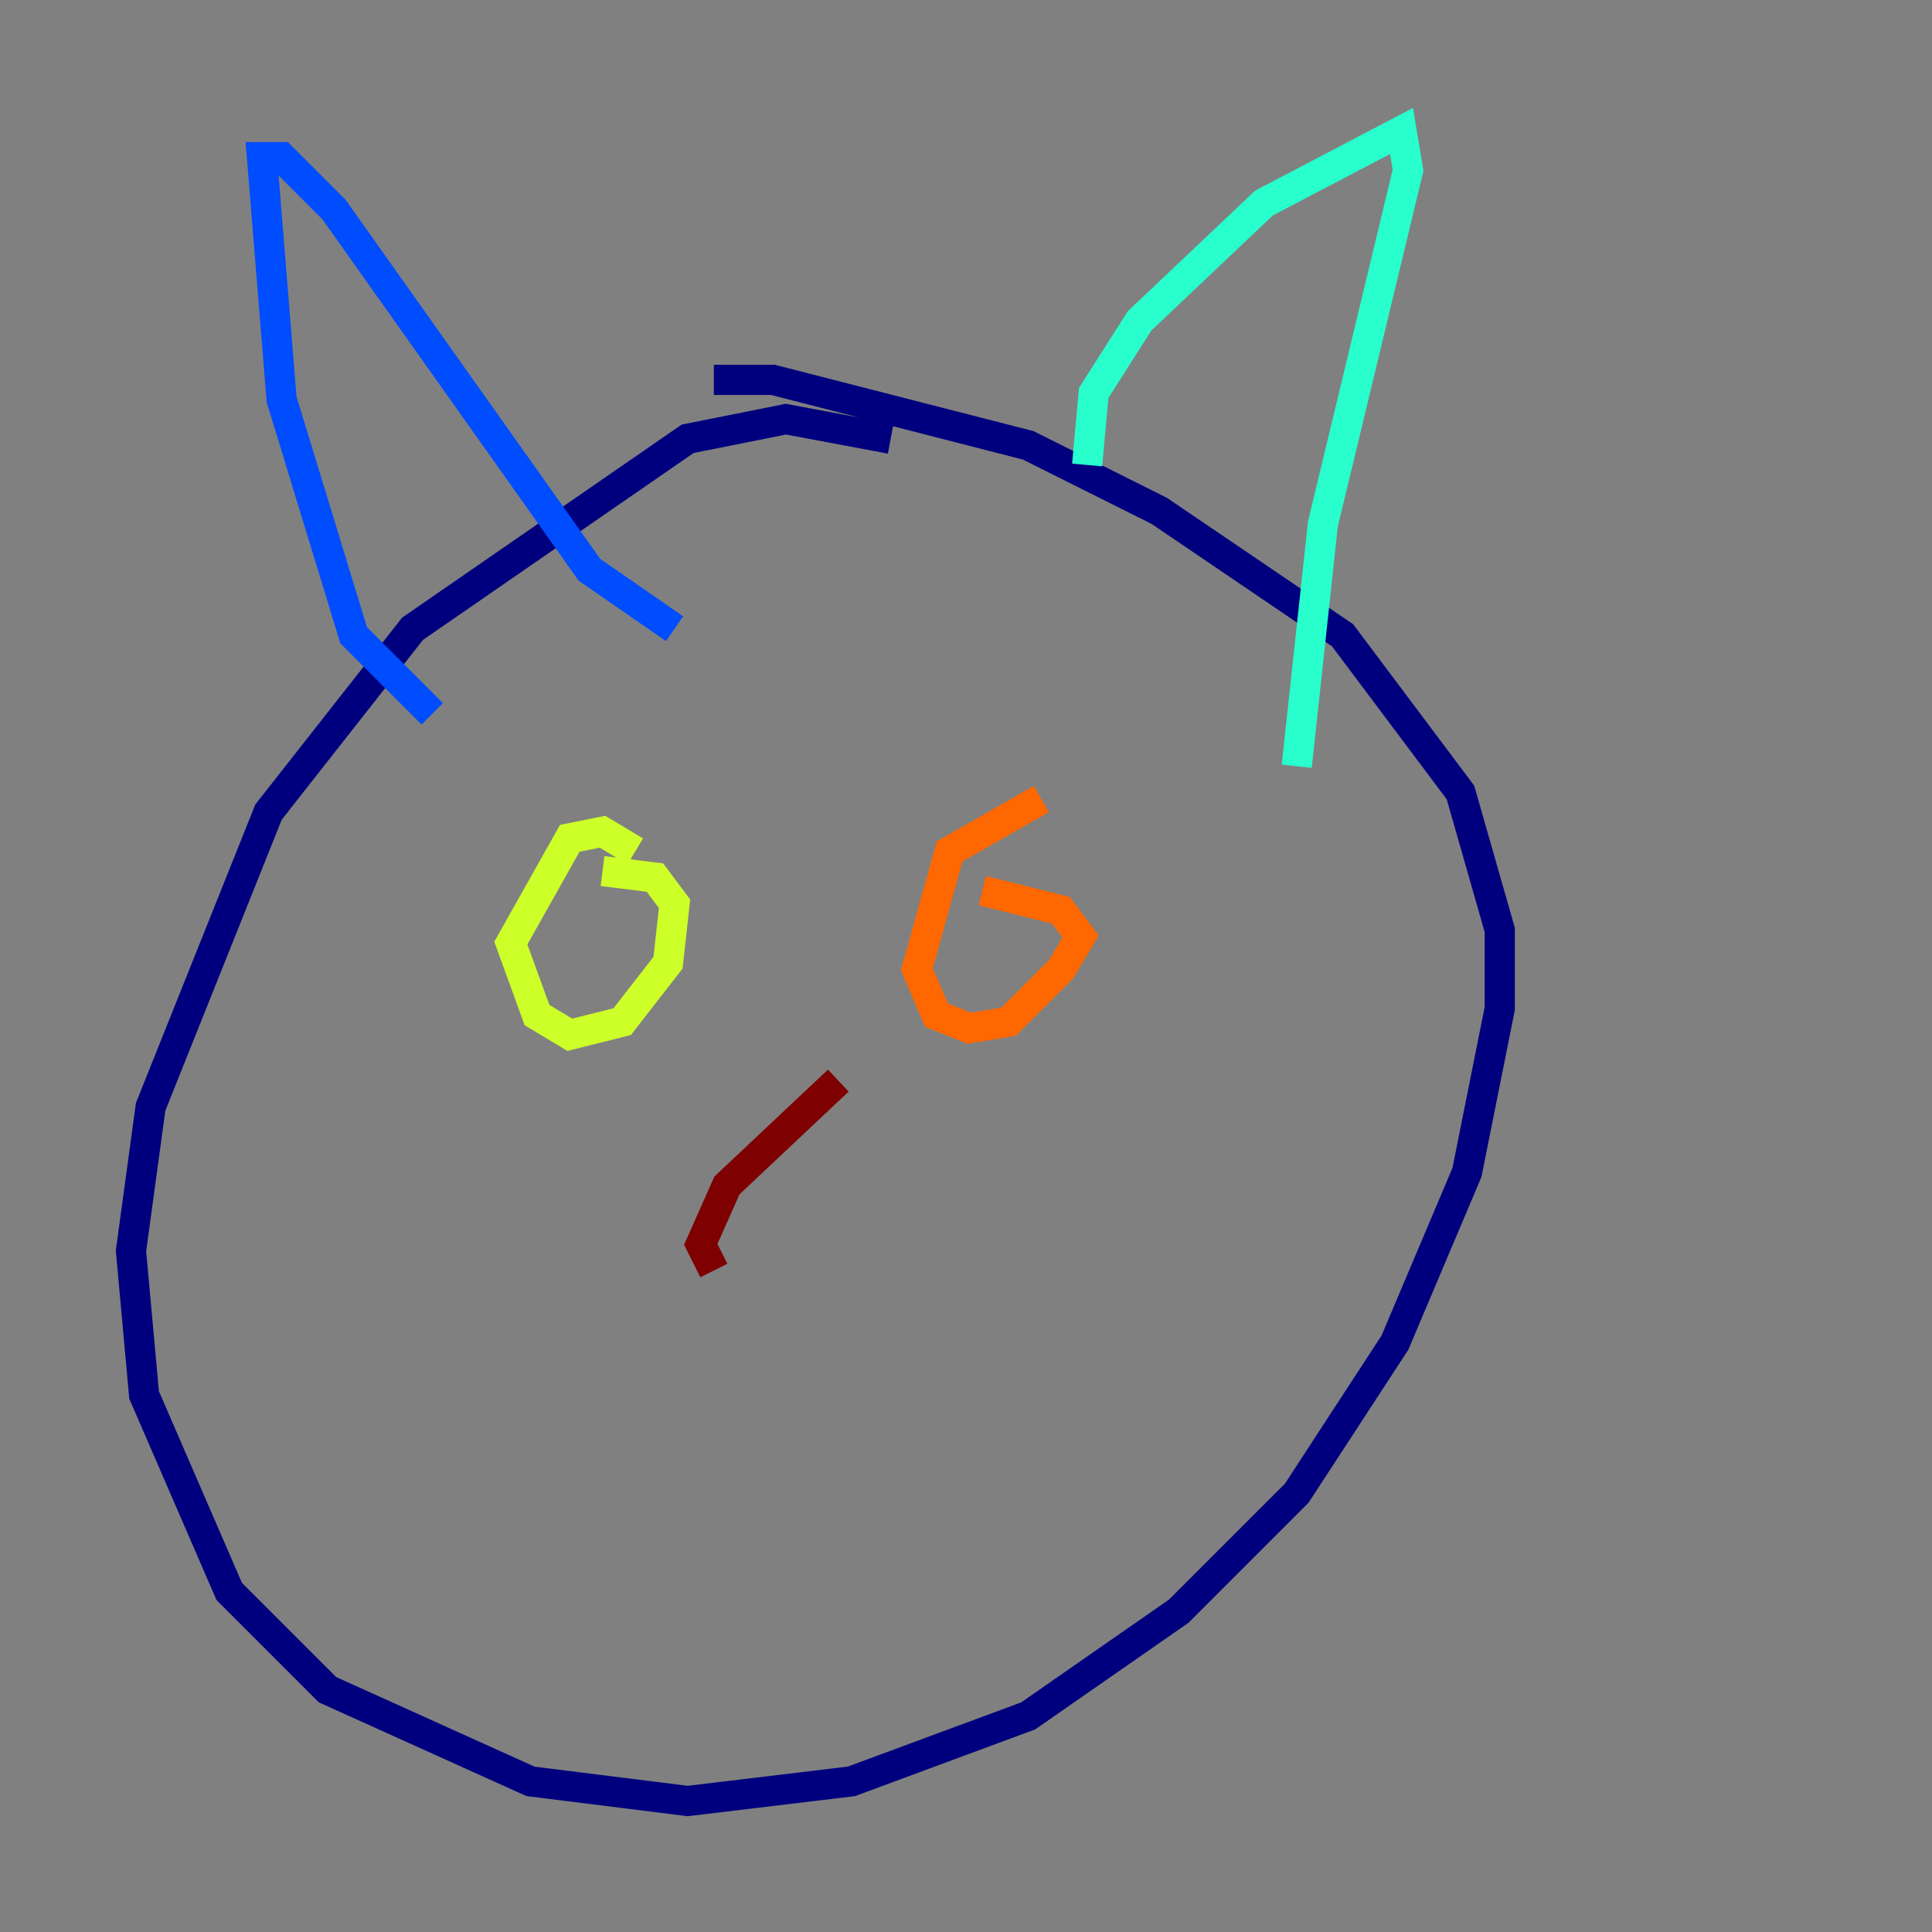 <?xml version="1.0" encoding="utf-8" ?>
<svg baseProfile="tiny" height="128" version="1.2" viewBox="0,0,128,128" width="128" xmlns="http://www.w3.org/2000/svg" xmlns:ev="http://www.w3.org/2001/xml-events" xmlns:xlink="http://www.w3.org/1999/xlink"><rect x="0" y="0" width="128" height="128" fill="#808080" stroke="none"/><defs /><polyline fill="none" points="59.01,29.071 52.068,27.77 45.559,29.071 27.336,41.654 17.79,53.803 9.98,73.329 8.678,82.875 9.546,92.42 15.186,105.437 21.695,111.946 35.146,118.02 45.559,119.322 56.407,118.02 68.122,113.681 78.102,106.739 85.912,98.929 92.42,88.949 97.193,77.668 99.363,66.82 99.363,61.614 96.759,52.502 88.949,42.088 76.8,33.844 68.122,29.505 51.2,25.166 47.295,25.166" stroke="#00007f" stroke-width="2" /><polyline fill="none" points="28.637,47.295 23.43,42.088 18.658,26.468 17.356,10.414 18.658,10.414 22.129,13.885 39.051,37.749 44.691,41.654" stroke="#004cff" stroke-width="2" /><polyline fill="none" points="72.027,30.807 72.461,26.034 75.498,21.261 83.742,13.451 92.854,8.678 93.288,11.281 87.647,34.712 85.912,50.766" stroke="#29ffcd" stroke-width="2" /><polyline fill="none" points="42.088,56.407 39.919,55.105 37.749,55.539 33.844,62.481 35.58,67.254 37.749,68.556 41.22,67.688 44.258,63.783 44.691,59.878 43.39,58.142 39.919,57.709" stroke="#cdff29" stroke-width="2" /><polyline fill="none" points="68.99,52.936 62.915,56.407 60.746,64.217 62.047,67.254 64.217,68.122 66.82,67.688 70.291,64.217 71.593,62.047 70.291,60.312 65.085,59.01" stroke="#ff6700" stroke-width="2" /><polyline fill="none" points="55.539,71.593 48.163,78.536 46.427,82.441 47.295,84.176" stroke="#7f0000" stroke-width="2" /></svg>
